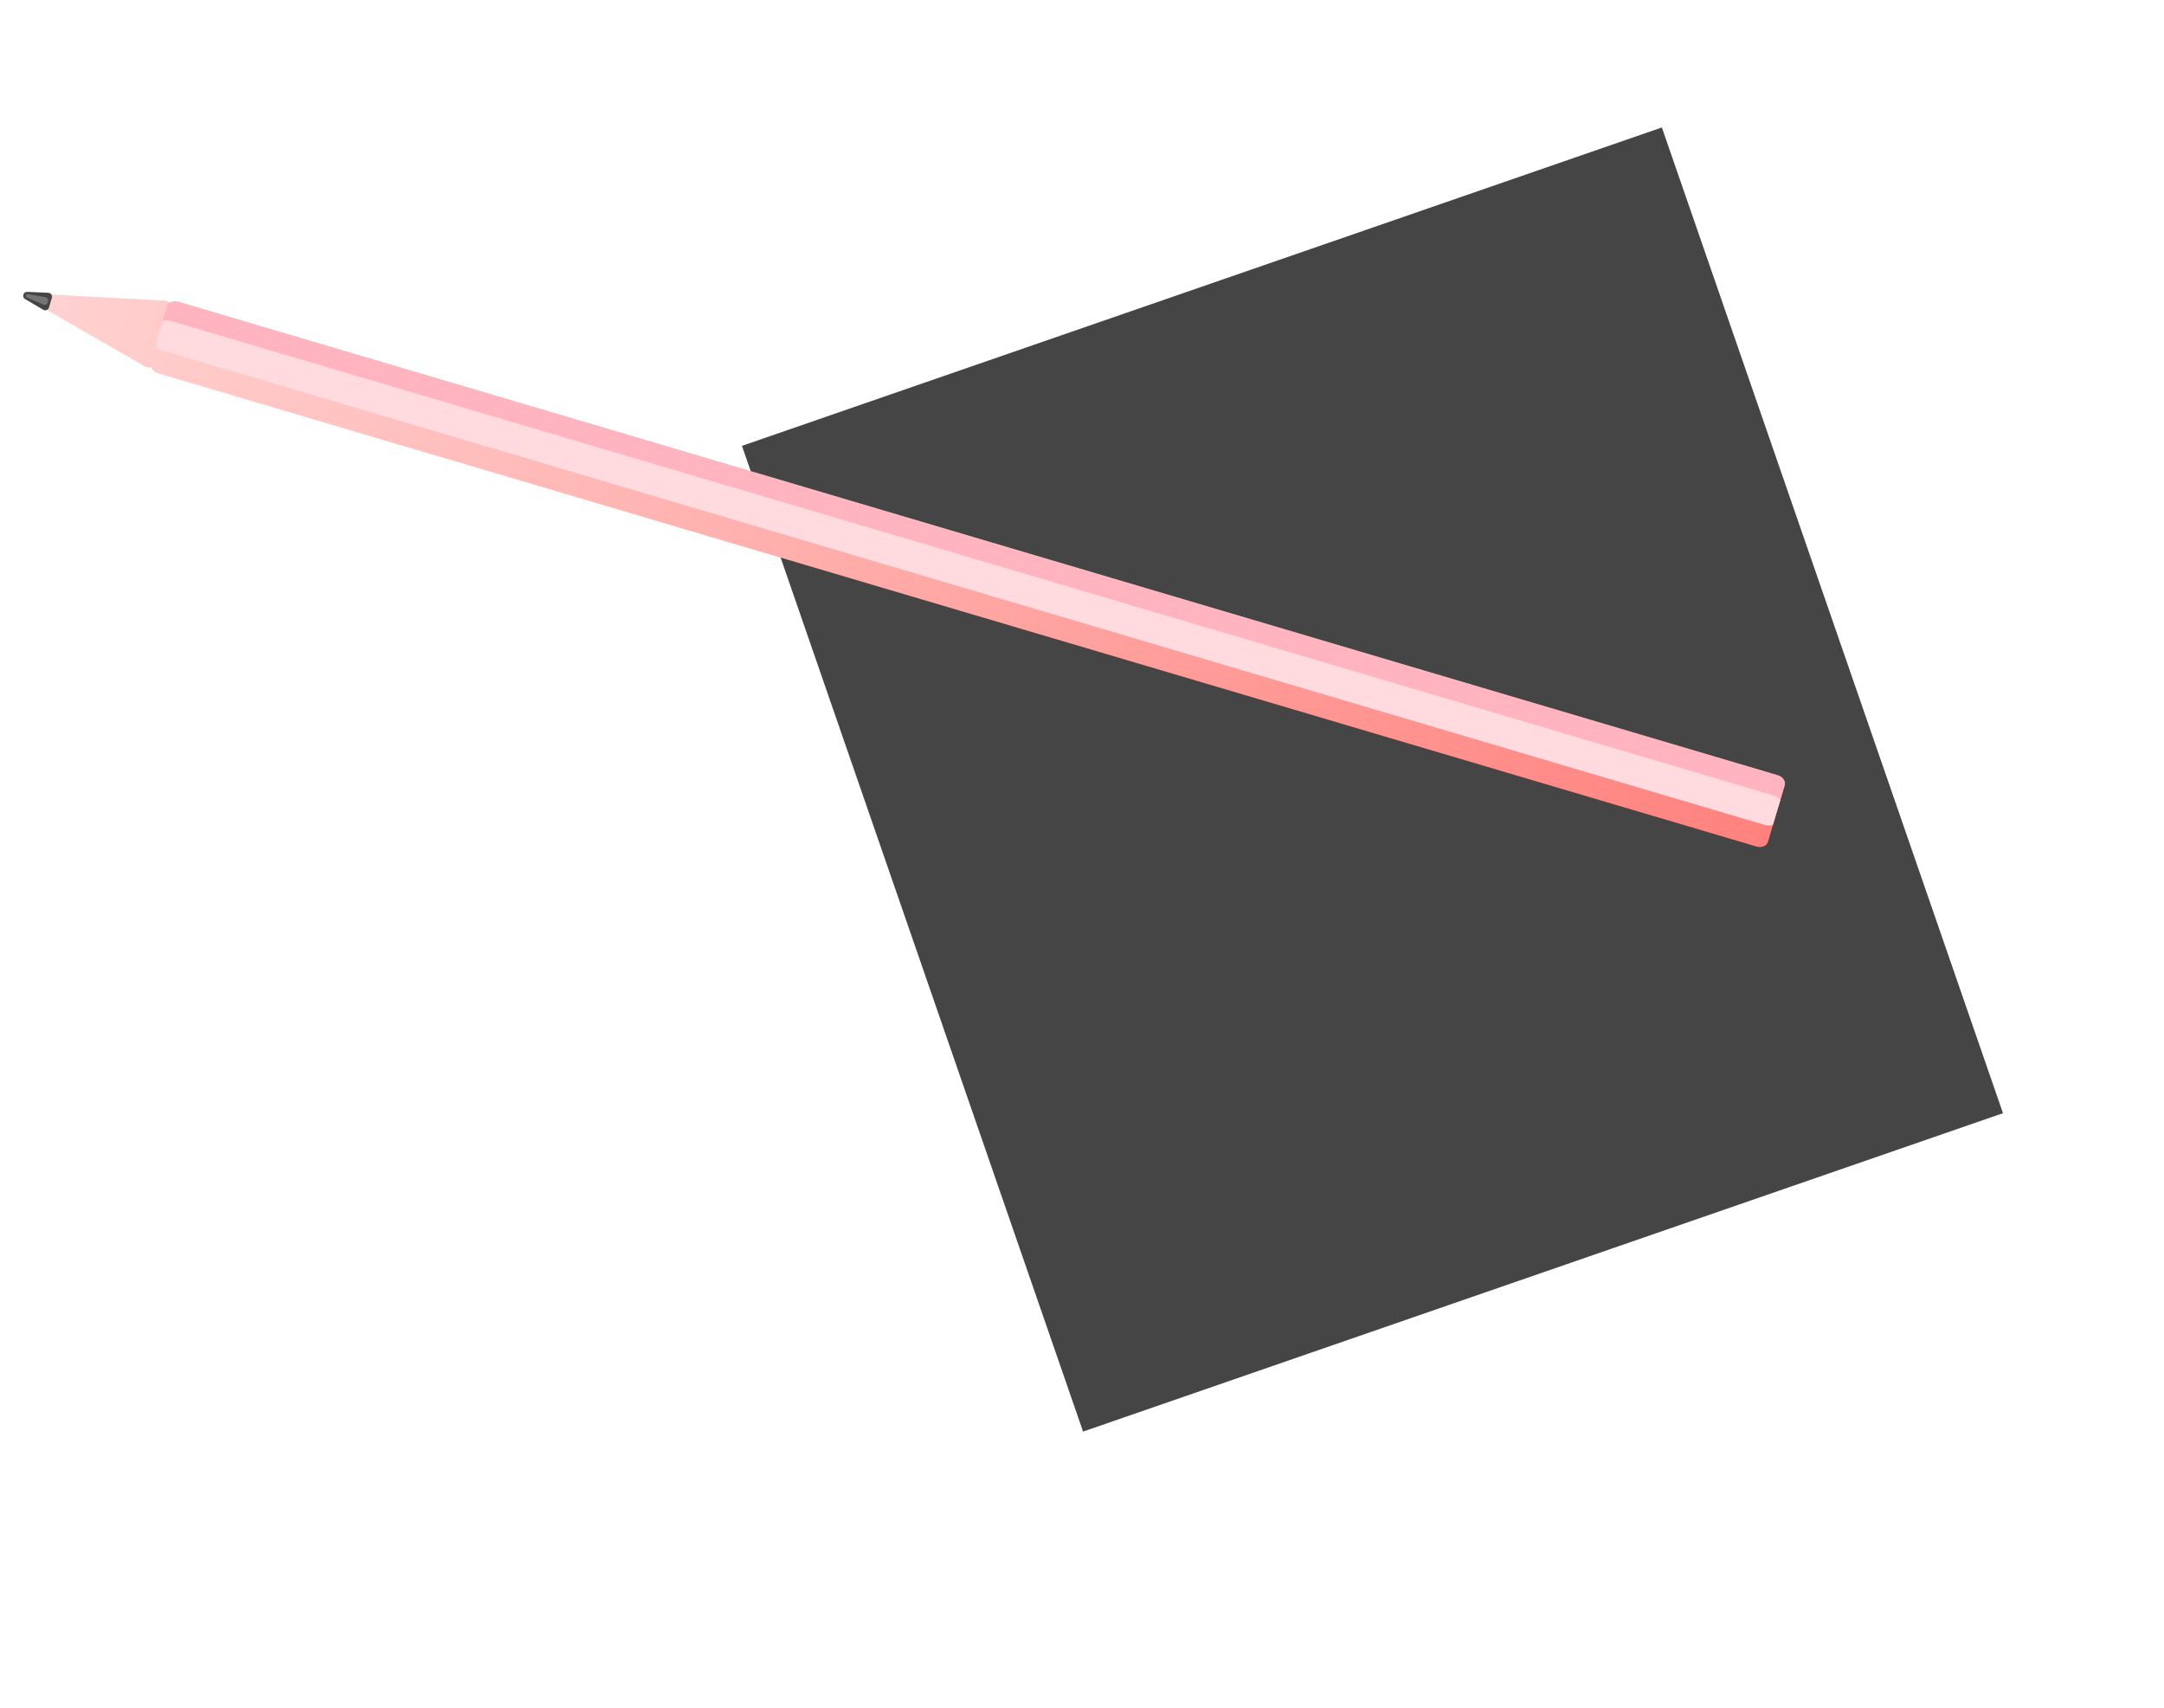 <svg width="844" height="666" viewBox="0 0 844 666" fill="none" xmlns="http://www.w3.org/2000/svg">
<g filter="url(#filter0_d_2278_395)">
<rect x="251" y="145.905" width="433.902" height="545.767" transform="rotate(-19.09 251 145.905)" fill="white"/>
<rect x="289.376" y="173.876" width="379.664" height="406.783" transform="rotate(-19.09 289.376 173.876)" fill="#454545"/>
</g>
<g filter="url(#filter1_d_2278_395)">
<path d="M56.697 140.591C54.725 140.007 53.51 138.237 53.984 136.638L60.501 114.624C60.974 113.024 62.957 112.2 64.929 112.784L688.334 297.331C690.306 297.915 691.521 299.685 691.047 301.285L684.53 323.299C684.057 324.898 682.074 325.722 680.102 325.138L56.697 140.591Z" fill="url(#paint0_linear_2278_395)"/>
<path d="M8.037 112.878C6.131 111.781 6.829 109.425 9.024 109.543L59.383 112.244C60.852 112.323 61.979 113.564 61.636 114.724L54.991 137.171C54.648 138.331 53.026 138.759 51.751 138.025L8.037 112.878Z" fill="url(#paint1_linear_2278_395)"/>
<path d="M60.568 126.094C58.595 125.51 57.366 123.784 57.823 122.239L60.141 114.409C60.598 112.864 62.569 112.086 64.542 112.67L688.331 297.33C690.304 297.915 691.533 299.64 691.076 301.185L688.758 309.016C688.301 310.56 686.33 311.339 684.357 310.755L60.568 126.094Z" fill="#FFB4BF"/>
<path d="M58.865 131.847C56.892 131.263 55.451 130.253 55.647 129.591L58.343 120.481C58.539 119.82 60.298 119.756 62.271 120.341L686.06 305.001C688.033 305.586 689.474 306.596 689.278 307.258L686.582 316.367C686.386 317.029 684.627 317.092 682.654 316.508L58.865 131.847Z" fill="#FFDADF"/>
<path d="M4.792 111.63C3.443 110.837 4.06 108.755 5.623 108.823L13.861 109.185C14.834 109.228 15.506 110.177 15.228 111.117L14.098 114.935C13.82 115.875 12.739 116.305 11.899 115.811L4.792 111.63Z" fill="#454545"/>
<path d="M5.455 110.984C4.727 110.668 5.051 109.577 5.834 109.711L12.688 110.887C13.534 111.032 14.03 111.92 13.707 112.712L13.583 113.015C13.3 113.709 12.498 114.033 11.807 113.734L5.455 110.984Z" fill="#747474"/>
</g>
<defs>
<filter id="filter0_d_2278_395" x="247" y="0" width="596.531" height="665.66" filterUnits="userSpaceOnUse" color-interpolation-filters="sRGB">
<feFlood flood-opacity="0" result="BackgroundImageFix"/>
<feColorMatrix in="SourceAlpha" type="matrix" values="0 0 0 0 0 0 0 0 0 0 0 0 0 0 0 0 0 0 127 0" result="hardAlpha"/>
<feOffset/>
<feGaussianBlur stdDeviation="2"/>
<feComposite in2="hardAlpha" operator="out"/>
<feColorMatrix type="matrix" values="0 0 0 0 0 0 0 0 0 0 0 0 0 0 0 0 0 0 0.25 0"/>
<feBlend mode="normal" in2="BackgroundImageFix" result="effect1_dropShadow_2278_395"/>
<feBlend mode="normal" in="SourceGraphic" in2="effect1_dropShadow_2278_395" result="shape"/>
</filter>
<filter id="filter1_d_2278_395" x="4.05" y="108.822" width="694.121" height="223.504" filterUnits="userSpaceOnUse" color-interpolation-filters="sRGB">
<feFlood flood-opacity="0" result="BackgroundImageFix"/>
<feColorMatrix in="SourceAlpha" type="matrix" values="0 0 0 0 0 0 0 0 0 0 0 0 0 0 0 0 0 0 127 0" result="hardAlpha"/>
<feOffset dx="5" dy="5"/>
<feGaussianBlur stdDeviation="1"/>
<feComposite in2="hardAlpha" operator="out"/>
<feColorMatrix type="matrix" values="0 0 0 0 0 0 0 0 0 0 0 0 0 0 0 0 0 0 0.15 0"/>
<feBlend mode="normal" in2="BackgroundImageFix" result="effect1_dropShadow_2278_395"/>
<feBlend mode="normal" in="SourceGraphic" in2="effect1_dropShadow_2278_395" result="shape"/>
</filter>
<linearGradient id="paint0_linear_2278_395" x1="6.993" y1="110.755" x2="687.789" y2="312.292" gradientUnits="userSpaceOnUse">
<stop stop-color="#FFD2D1"/>
<stop offset="0.286" stop-color="#FFBBB9"/>
<stop offset="1" stop-color="#FF827E"/>
</linearGradient>
<linearGradient id="paint1_linear_2278_395" x1="6.993" y1="110.755" x2="687.789" y2="312.292" gradientUnits="userSpaceOnUse">
<stop stop-color="#FFD2D1"/>
<stop offset="0.286" stop-color="#FFBBB9"/>
<stop offset="1" stop-color="#FF827E"/>
</linearGradient>
</defs>
</svg>
